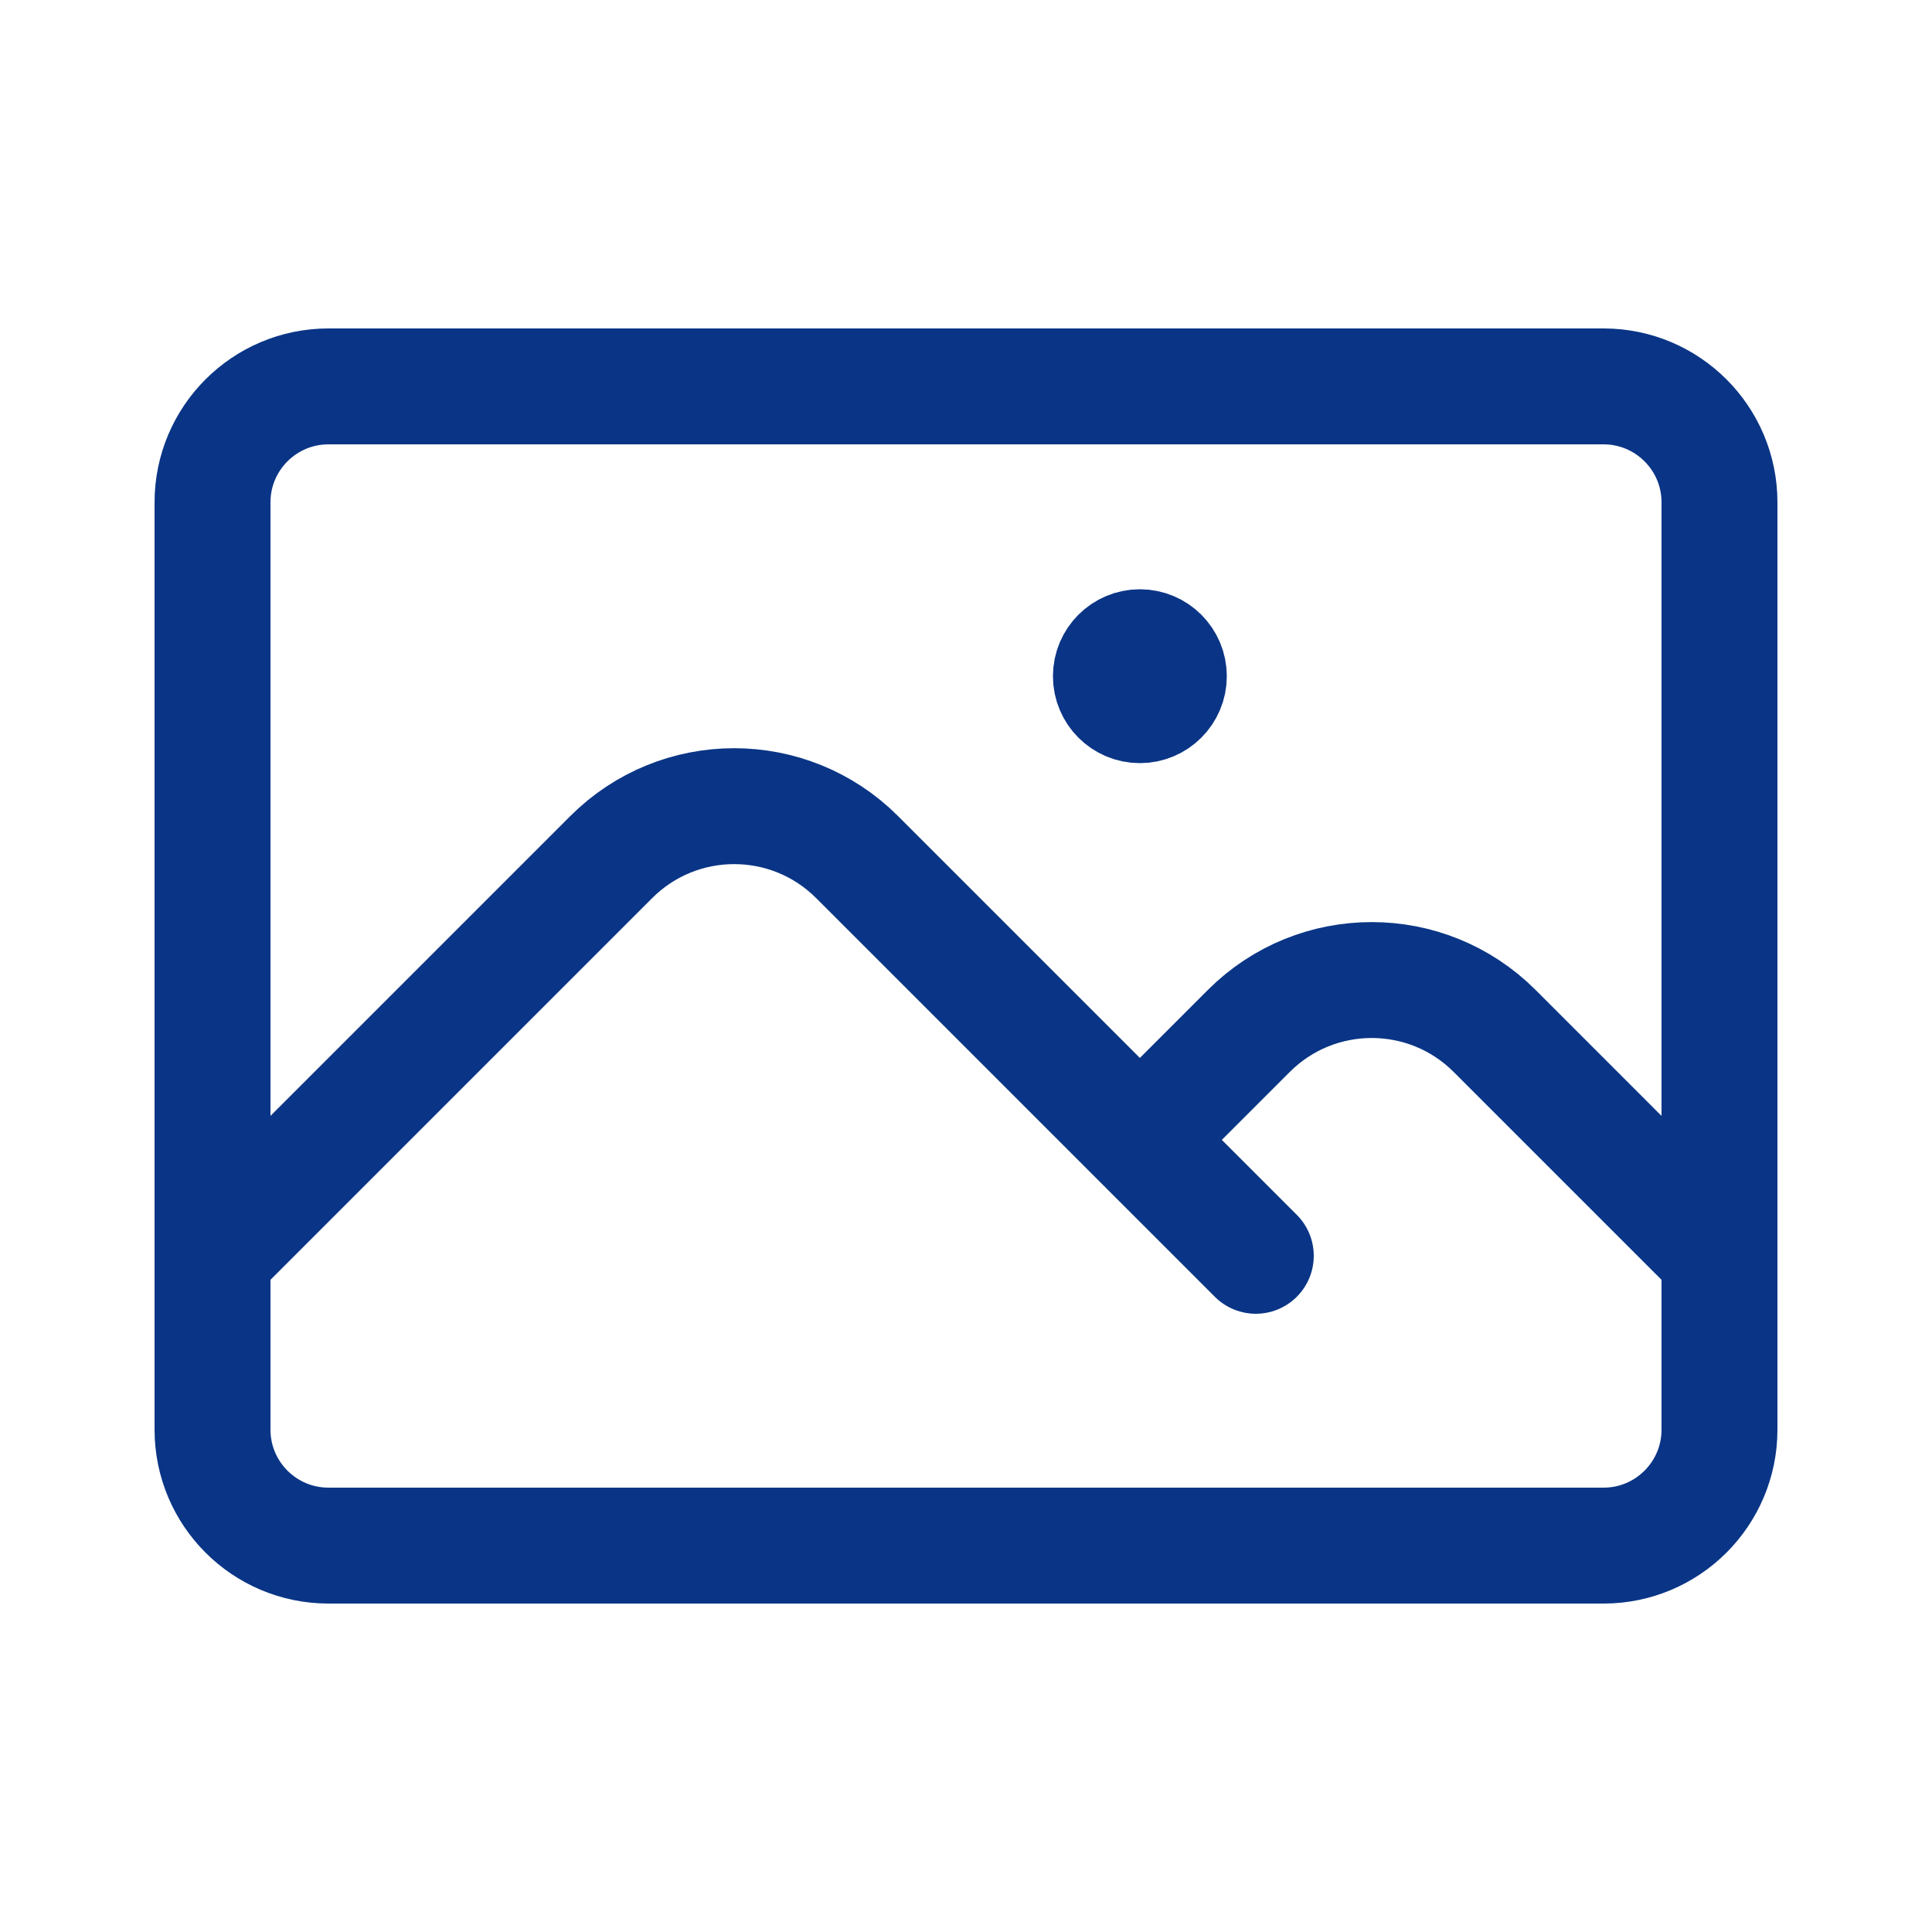 <svg width="25" height="25" viewBox="0 0 25 25" fill="none" xmlns="http://www.w3.org/2000/svg">
<path d="M2.75 16.25L7.909 11.091C8.788 10.212 10.212 10.212 11.091 11.091L16.25 16.25M14.75 14.75L16.159 13.341C17.038 12.462 18.462 12.462 19.341 13.341L22.25 16.25M4.25 20H20.75C21.578 20 22.25 19.328 22.25 18.5V6.5C22.25 5.672 21.578 5 20.75 5H4.25C3.422 5 2.75 5.672 2.75 6.5V18.5C2.75 19.328 3.422 20 4.25 20ZM14.75 8.75H14.758V8.758H14.75V8.75ZM15.125 8.75C15.125 8.957 14.957 9.125 14.75 9.125C14.543 9.125 14.375 8.957 14.375 8.75C14.375 8.543 14.543 8.375 14.75 8.375C14.957 8.375 15.125 8.543 15.125 8.75Z" stroke="#0A3586" stroke-width="1.5" stroke-linecap="round" stroke-linejoin="round"/>
</svg>
